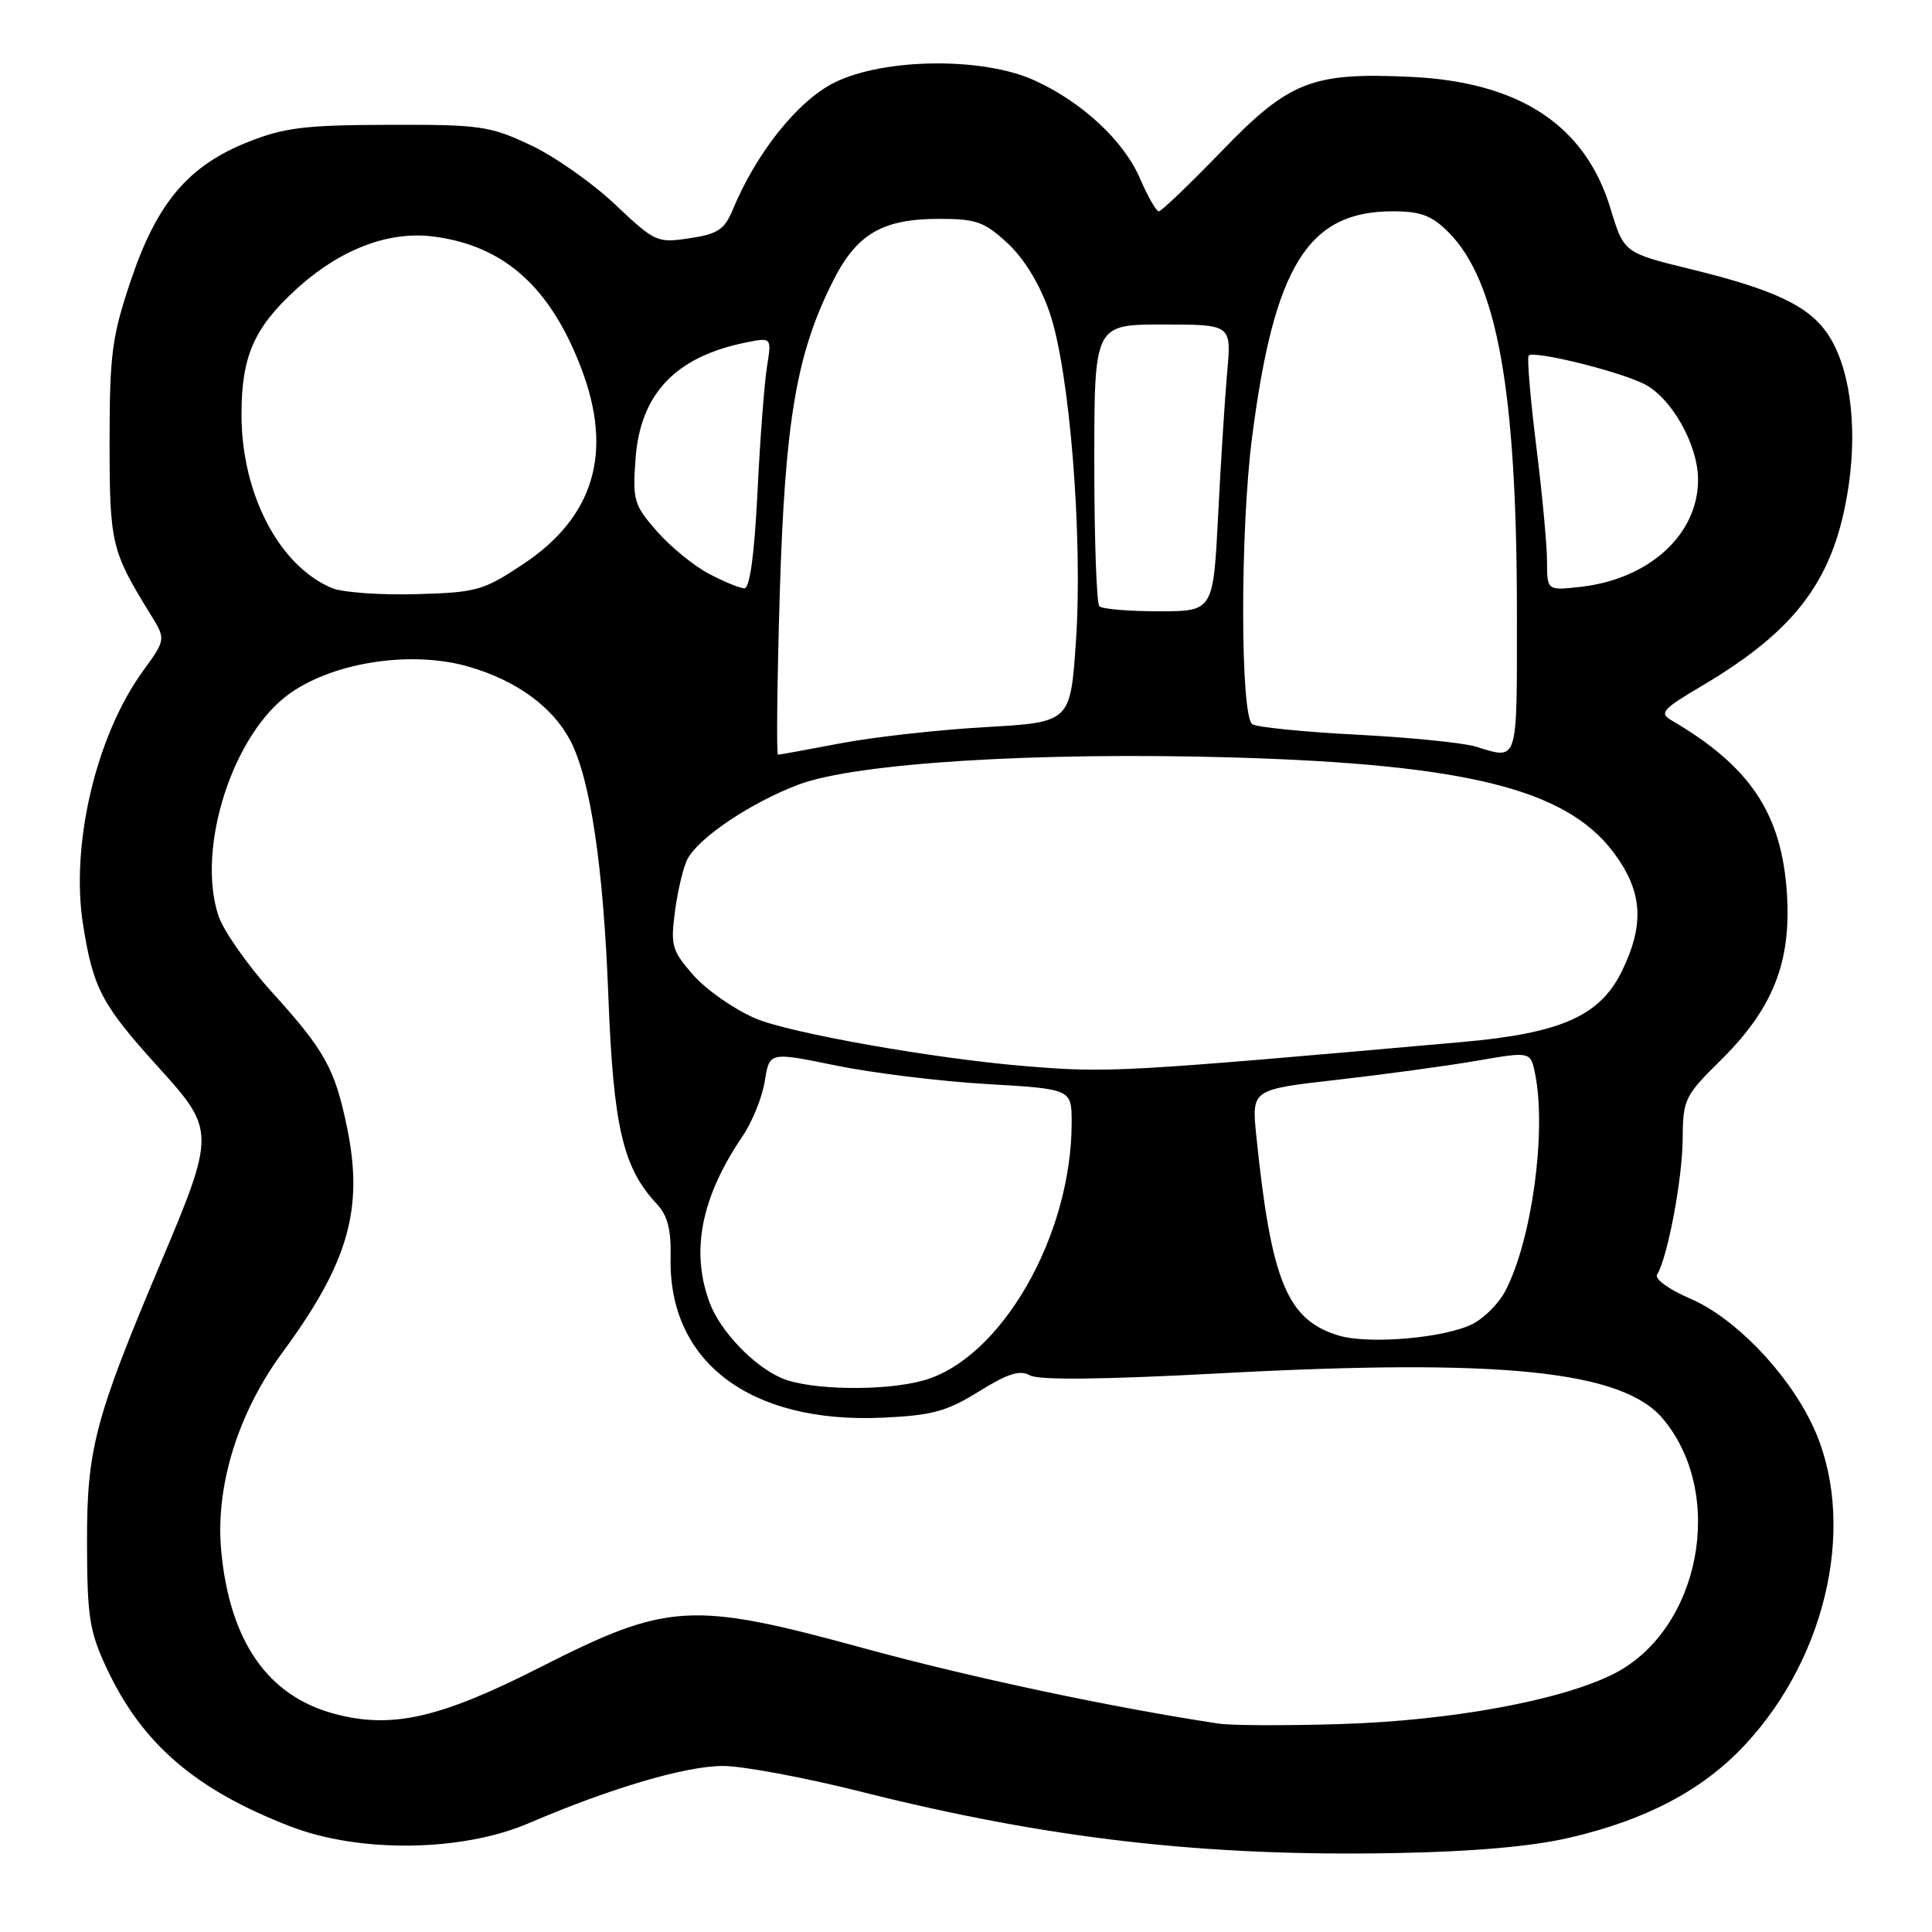 <?xml version="1.0" encoding="UTF-8" standalone="no"?>
<!DOCTYPE svg PUBLIC "-//W3C//DTD SVG 1.1//EN" "http://www.w3.org/Graphics/SVG/1.1/DTD/svg11.dtd" >
<svg xmlns="http://www.w3.org/2000/svg" xmlns:xlink="http://www.w3.org/1999/xlink" version="1.1" viewBox="0 0 256 256">
 <g >
 <path fill="currentColor"
d=" M 208.00 243.50 C 218.16 241.13 225.62 237.19 231.17 231.25 C 242.36 219.29 246.14 201.17 240.06 188.63 C 236.70 181.69 229.81 174.59 224.00 172.09 C 221.12 170.86 219.21 169.47 219.58 168.88 C 220.96 166.64 222.93 156.22 222.96 150.96 C 223.00 145.67 223.22 145.21 227.94 140.55 C 234.90 133.70 237.36 127.55 236.78 118.44 C 236.10 107.81 231.92 101.54 221.45 95.43 C 219.84 94.48 220.31 93.95 225.43 90.93 C 238.25 83.36 243.22 76.54 244.99 64.10 C 246.14 55.93 245.01 48.23 242.03 44.04 C 239.47 40.44 234.88 38.31 223.97 35.65 C 215.18 33.50 215.18 33.50 213.38 27.57 C 210.04 16.60 201.35 10.87 187.01 10.19 C 173.84 9.56 170.85 10.73 161.83 20.07 C 157.62 24.43 153.89 28.00 153.55 28.00 C 153.21 28.00 152.10 26.07 151.09 23.72 C 148.93 18.67 143.41 13.53 137.05 10.64 C 130.25 7.55 117.23 7.68 110.63 10.91 C 105.75 13.30 100.24 20.19 97.06 27.86 C 96.00 30.41 95.08 31.02 91.37 31.57 C 87.07 32.22 86.79 32.09 81.47 27.06 C 78.47 24.22 73.42 20.68 70.25 19.20 C 64.91 16.69 63.57 16.50 51.50 16.54 C 40.40 16.57 37.67 16.90 32.83 18.83 C 24.94 21.97 20.80 26.87 17.33 37.18 C 14.83 44.60 14.53 46.91 14.52 58.50 C 14.52 72.04 14.75 73.00 19.94 81.40 C 21.99 84.72 21.99 84.72 18.90 88.98 C 12.72 97.52 9.32 111.97 11.01 122.55 C 12.36 131.02 13.47 133.11 21.05 141.48 C 28.55 149.76 28.56 150.14 21.20 167.56 C 12.55 188.05 11.50 192.05 11.53 204.50 C 11.55 214.19 11.85 216.16 14.11 221.00 C 18.81 231.06 25.87 237.14 38.50 242.02 C 47.66 245.55 61.20 245.37 70.00 241.61 C 80.97 236.91 90.85 234.00 95.80 234.00 C 98.40 234.00 106.61 235.53 114.05 237.40 C 138.82 243.64 159.61 246.03 185.00 245.54 C 195.28 245.35 203.03 244.66 208.00 243.50 Z  M 161.50 228.39 C 147.29 226.24 128.69 222.29 114.50 218.41 C 91.58 212.14 88.52 212.32 71.56 220.93 C 58.23 227.70 51.86 229.13 44.24 227.07 C 35.44 224.69 30.43 217.44 29.31 205.47 C 28.52 196.94 31.52 187.24 37.43 179.20 C 46.16 167.35 48.21 160.20 45.99 149.42 C 44.38 141.60 43.04 139.19 36.03 131.46 C 32.79 127.88 29.60 123.32 28.94 121.33 C 25.97 112.32 30.90 97.09 38.51 91.81 C 44.48 87.66 54.70 86.17 62.18 88.36 C 68.49 90.20 73.28 93.71 75.60 98.19 C 78.24 103.29 79.96 114.90 80.61 132.00 C 81.27 149.29 82.54 154.76 87.04 159.54 C 88.46 161.06 88.94 162.92 88.86 166.63 C 88.55 180.46 99.38 188.65 116.94 187.85 C 123.51 187.55 125.43 187.03 129.70 184.38 C 133.53 182.00 135.13 181.49 136.47 182.24 C 137.64 182.90 146.17 182.80 161.72 181.97 C 198.93 179.97 214.98 181.62 220.34 187.99 C 228.72 197.96 225.32 215.87 213.93 221.74 C 207.01 225.29 192.25 228.02 177.50 228.45 C 170.35 228.67 163.15 228.64 161.50 228.39 Z  M 103.50 182.58 C 99.77 180.92 95.47 176.40 94.06 172.68 C 91.48 165.85 92.88 158.69 98.37 150.59 C 99.67 148.69 101.00 145.38 101.34 143.25 C 101.96 139.38 101.96 139.38 110.73 141.18 C 115.55 142.17 124.56 143.28 130.75 143.64 C 142.00 144.30 142.00 144.30 142.00 148.76 C 142.00 163.79 132.63 180.07 122.32 182.93 C 117.07 184.38 107.13 184.20 103.50 182.58 Z  M 177.33 176.95 C 170.53 174.87 168.43 169.74 166.46 150.43 C 165.85 144.36 165.85 144.36 177.17 143.08 C 183.40 142.37 191.72 141.24 195.66 140.56 C 202.81 139.32 202.81 139.32 203.41 142.29 C 204.94 149.95 202.99 164.26 199.48 171.03 C 198.65 172.65 196.71 174.62 195.17 175.41 C 191.51 177.30 181.35 178.18 177.33 176.95 Z  M 136.00 141.28 C 123.91 140.30 104.61 136.89 100.06 134.93 C 97.27 133.73 93.59 131.16 91.88 129.22 C 89.02 125.95 88.83 125.31 89.45 120.67 C 89.82 117.91 90.56 114.82 91.11 113.80 C 92.64 110.94 99.59 106.30 105.85 103.95 C 113.50 101.09 137.45 99.61 163.50 100.37 C 194.22 101.28 207.40 104.55 213.71 112.83 C 217.63 117.99 217.98 122.35 214.94 128.62 C 212.04 134.61 206.90 136.90 193.77 138.07 C 148.53 142.08 146.91 142.17 136.00 141.28 Z  M 103.32 78.74 C 104.02 55.67 105.53 46.81 110.44 37.12 C 113.56 30.97 116.95 29.00 124.47 29.00 C 129.36 29.00 130.45 29.39 133.53 32.25 C 135.73 34.30 137.78 37.67 139.06 41.35 C 141.74 49.07 143.51 71.25 142.56 85.10 C 141.83 95.71 141.83 95.71 130.51 96.35 C 124.28 96.71 115.66 97.67 111.34 98.50 C 107.03 99.32 103.32 100.00 103.09 100.00 C 102.87 100.00 102.97 90.43 103.32 78.74 Z  M 195.50 98.92 C 193.85 98.42 186.79 97.71 179.82 97.35 C 172.84 96.99 166.60 96.37 165.95 95.97 C 164.34 94.98 164.31 70.36 165.90 58.00 C 168.83 35.22 173.32 28.00 184.53 28.00 C 188.25 28.00 189.70 28.54 191.92 30.76 C 198.38 37.23 200.99 51.74 201.00 81.25 C 201.00 101.45 201.25 100.66 195.50 98.92 Z  M 145.67 80.33 C 145.30 79.97 145.00 71.42 145.00 61.33 C 145.00 43.00 145.00 43.00 154.09 43.00 C 163.18 43.00 163.18 43.00 162.61 49.25 C 162.31 52.69 161.76 61.24 161.41 68.25 C 160.76 81.00 160.76 81.00 153.55 81.00 C 149.58 81.00 146.03 80.70 145.67 80.33 Z  M 44.00 77.93 C 36.99 75.00 32.00 65.45 32.00 54.93 C 32.00 47.25 33.63 43.49 39.16 38.41 C 45.02 33.02 51.55 30.53 57.61 31.36 C 66.89 32.63 72.95 38.09 77.05 48.88 C 81.26 59.98 78.71 68.51 69.32 74.75 C 64.02 78.27 63.16 78.51 55.09 78.73 C 50.37 78.86 45.38 78.50 44.00 77.93 Z  M 93.90 76.01 C 91.92 74.96 88.83 72.44 87.04 70.39 C 84.00 66.93 83.81 66.29 84.21 60.83 C 84.83 52.17 89.51 47.25 98.90 45.37 C 102.25 44.70 102.25 44.70 101.63 48.60 C 101.28 50.74 100.71 58.24 100.37 65.25 C 99.95 73.64 99.35 77.98 98.62 77.96 C 98.00 77.93 95.88 77.06 93.90 76.01 Z  M 204.99 74.38 C 204.99 72.25 204.34 65.33 203.55 59.02 C 202.77 52.71 202.32 47.35 202.56 47.11 C 203.24 46.43 214.10 49.08 217.72 50.81 C 221.41 52.57 225.00 58.86 225.00 63.58 C 225.00 70.83 218.52 76.74 209.44 77.76 C 205.00 78.26 205.00 78.26 204.99 74.38 Z "/>
</g>
</svg>